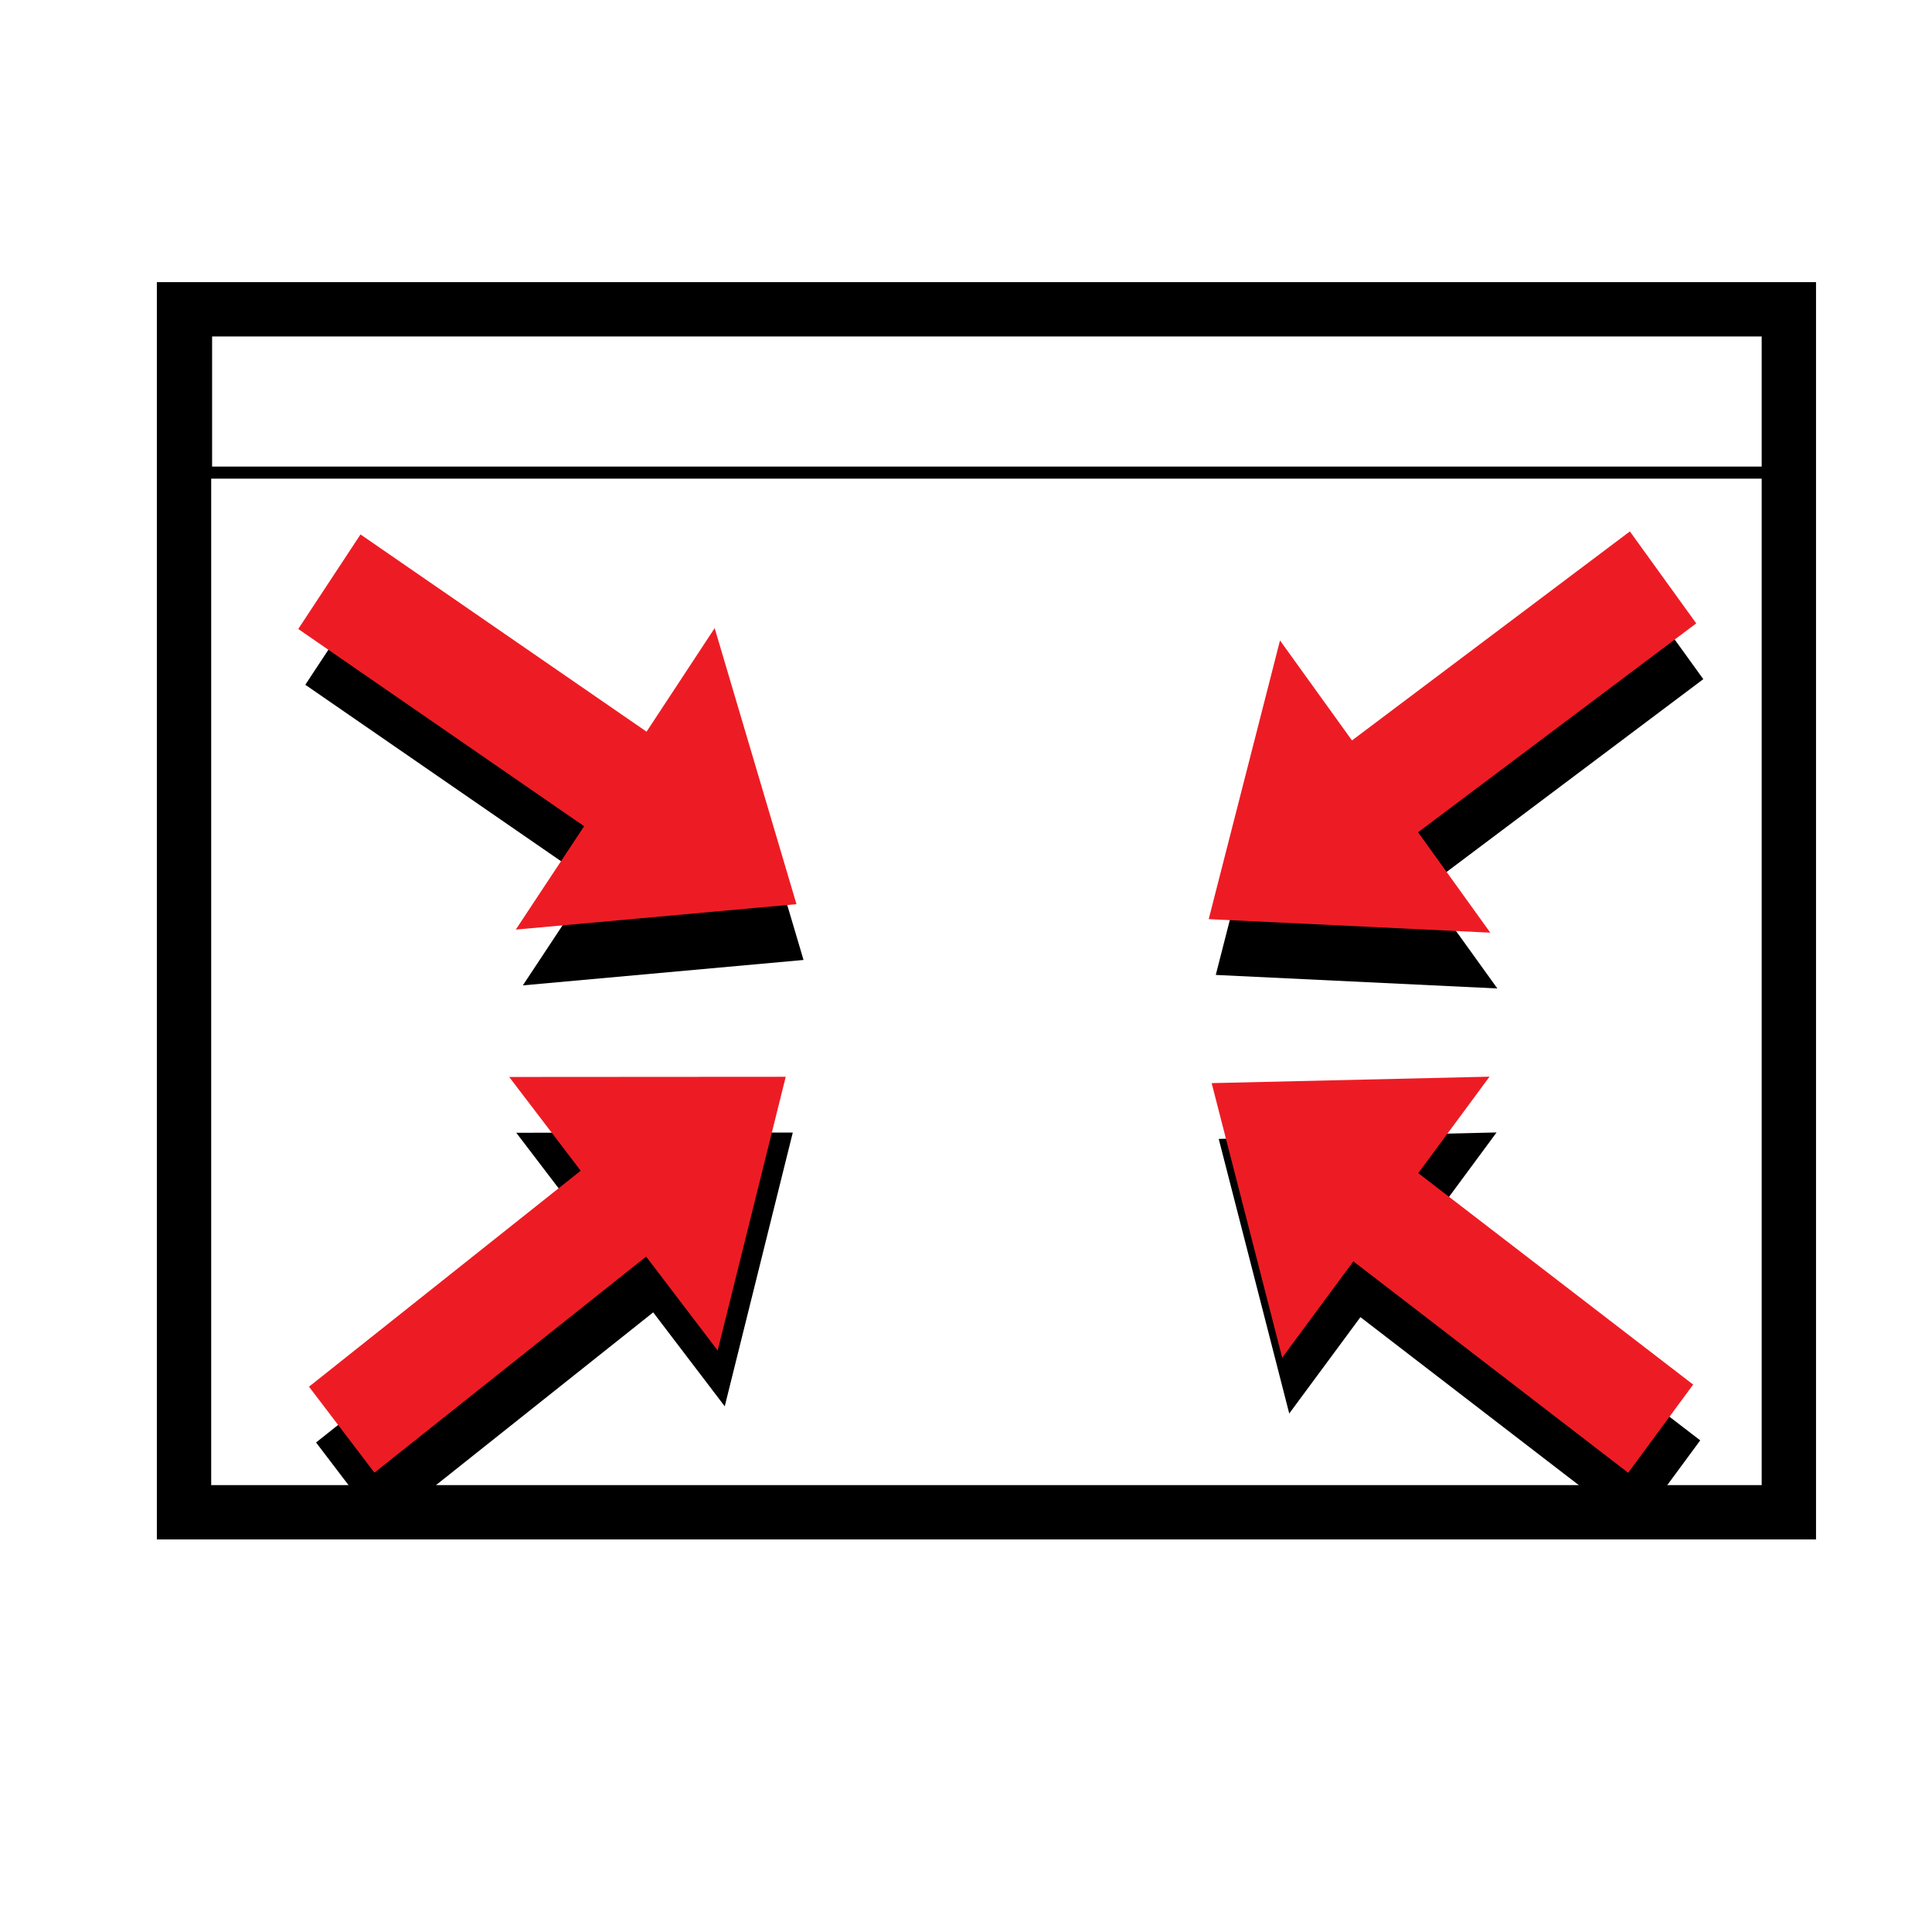 <?xml version="1.0" encoding="UTF-8" standalone="no"?>
<!-- Created with Inkscape (http://www.inkscape.org/) -->

<svg
   xmlns:dc="http://purl.org/dc/elements/1.1/"
   xmlns:cc="http://creativecommons.org/ns#"
   xmlns:rdf="http://www.w3.org/1999/02/22-rdf-syntax-ns#"
   xmlns:svg="http://www.w3.org/2000/svg"
   xmlns="http://www.w3.org/2000/svg"
   version="1.1"
   width="100%"
   height="100%"
   viewBox="0 0 32 32"
   id="svg4275"
   xml:space="preserve"><defs
     id="defs4301"><filter
       x="-0.338"
       y="-0.426"
       width="1.676"
       height="1.852"
       color-interpolation-filters="sRGB"
       id="filter3943"><feGaussianBlur
         id="feGaussianBlur3945"
         stdDeviation="1.162" /></filter><filter
       x="-0.353"
       y="-0.425"
       width="1.707"
       height="1.851"
       color-interpolation-filters="sRGB"
       id="filter3947"><feGaussianBlur
         id="feGaussianBlur3949"
         stdDeviation="1.162" /></filter><filter
       x="-0.35"
       y="-0.425"
       width="1.7"
       height="1.85"
       color-interpolation-filters="sRGB"
       id="filter3951"><feGaussianBlur
         id="feGaussianBlur3953"
         stdDeviation="1.162" /></filter><filter
       x="-0.345"
       y="-0.42"
       width="1.691"
       height="1.84"
       color-interpolation-filters="sRGB"
       id="filter3955"><feGaussianBlur
         id="feGaussianBlur3957"
         stdDeviation="1.162" /></filter></defs><g
     id="g3959"><polygon
       points="28.095,10.325 26.996,8.802 22.393,12.264 21.201,10.608 20.02,15.224 24.684,15.448 23.488,13.785 "
       transform="translate(0.117,0.924)"
       id="polygon4281-7"
       style="fill:#000000;filter:url(#filter3955)" /><polygon
       points="26.968,24.394 28.044,22.933 23.491,19.431 24.671,17.833 20.069,17.94 21.237,22.488 22.416,20.892 "
       transform="translate(0.117,0.924)"
       id="polygon4287-5"
       style="fill:#000000;filter:url(#filter3951)" /><polygon
       points="5.118,22.968 6.202,24.392 10.702,20.813 11.887,22.369 13.014,17.835 8.434,17.838 9.618,19.391 "
       transform="translate(0.117,0.924)"
       id="polygon4291-3"
       style="fill:#000000;filter:url(#filter3947)" /><polygon
       points="5.971,8.852 4.94,10.418 9.675,13.685 8.543,15.397 13.192,14.976 11.837,10.404 10.709,12.119 "
       transform="translate(0.117,0.924)"
       id="polygon4295-5"
       style="fill:#000000;filter:url(#filter3943)" /></g><path
     d="M 18.462,31.115"
     id="path4277"
     style="stroke:#ffffff;stroke-width:0.51;stroke-miterlimit:10" /><polygon
     points="24.684,15.448 23.488,13.785 28.095,10.325 26.996,8.802 22.393,12.264 21.201,10.608 20.02,15.224 "
     id="polygon4281"
     style="fill:#ed1c24" /><rect
     width="26.216"
     height="2.705"
     x="3.413"
     y="5.123"
     id="rect4283"
     style="fill:#ffffff;stroke:#000000;stroke-width:0.2;stroke-miterlimit:10" /><polygon
     points="21.237,22.488 22.416,20.892 26.968,24.394 28.044,22.933 23.491,19.431 24.671,17.833 20.069,17.94 "
     id="polygon4287"
     style="fill:#ed1c24" /><polygon
     points="8.434,17.838 9.618,19.391 5.118,22.968 6.202,24.392 10.702,20.813 11.887,22.369 13.014,17.835 "
     id="polygon4291"
     style="fill:#ed1c24" /><polygon
     points="11.837,10.404 10.709,12.119 5.971,8.852 4.94,10.418 9.675,13.685 8.543,15.397 13.192,14.976 "
     id="polygon4295"
     style="fill:#ed1c24" /><rect
     width="26.581"
     height="19.925"
     x="3.048"
     y="5.123"
     id="rect4297"
     style="fill:none;stroke:#000000;stroke-width:0.9;stroke-miterlimit:10" /></svg>